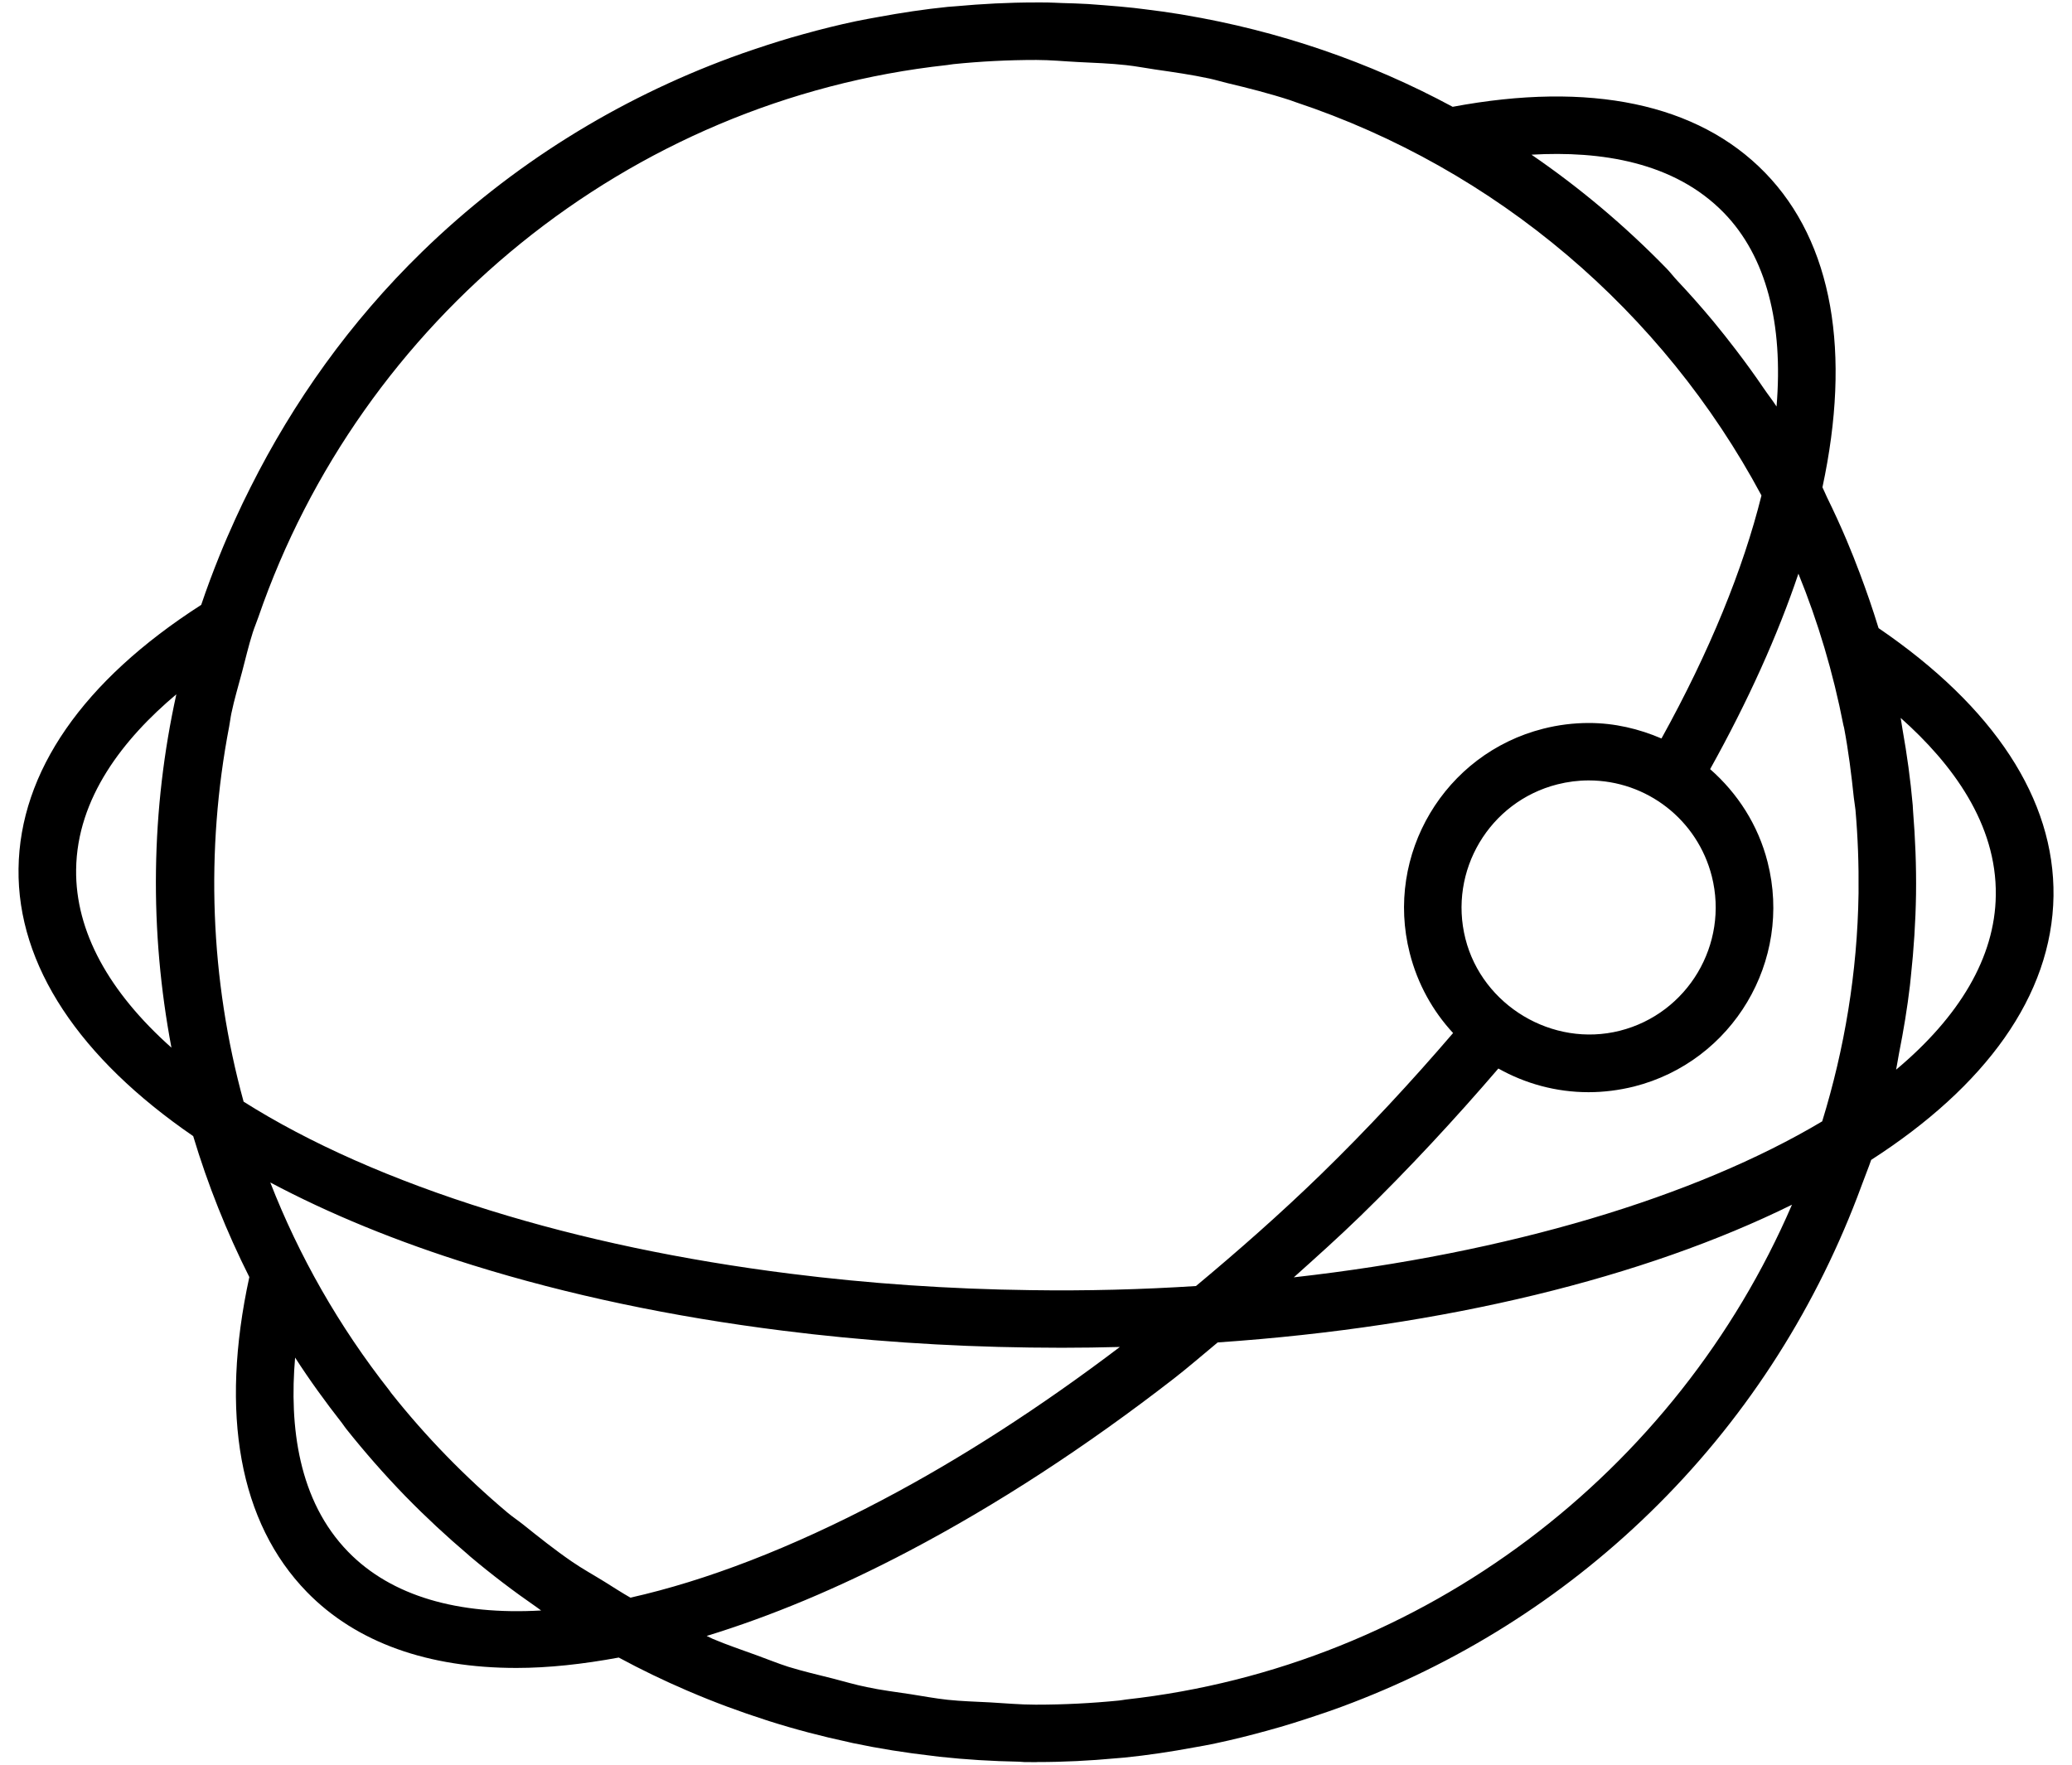 <svg width="54" height="46" viewBox="0 0 54 46" fill="none" xmlns="http://www.w3.org/2000/svg">
<path d="M53.518 23.356C53.551 20.835 51.969 18.428 48.96 16.374C48.957 16.366 48.953 16.357 48.951 16.349C48.806 15.874 48.644 15.408 48.471 14.947C48.362 14.655 48.247 14.367 48.126 14.08C47.966 13.702 47.795 13.33 47.615 12.963C47.573 12.877 47.539 12.787 47.496 12.702C48.249 9.196 47.771 6.322 46.001 4.502C44.247 2.698 41.434 2.114 37.859 2.784C35.681 1.61 33.325 0.804 30.861 0.389C30.827 0.383 30.793 0.377 30.757 0.371C30.453 0.321 30.148 0.279 29.841 0.242C29.746 0.23 29.652 0.217 29.556 0.207C29.299 0.179 29.041 0.157 28.785 0.137C28.642 0.126 28.501 0.114 28.357 0.105C28.13 0.092 27.904 0.085 27.677 0.079C27.554 0.076 27.432 0.066 27.308 0.065L27.024 0.063C27.015 0.063 27.006 0.063 26.997 0.063C26.991 0.063 26.984 0.064 26.978 0.064C26.281 0.064 25.591 0.101 24.909 0.163C24.84 0.169 24.77 0.172 24.701 0.179C24.091 0.241 23.491 0.332 22.895 0.442C22.699 0.477 22.503 0.513 22.308 0.553C21.85 0.649 21.397 0.763 20.949 0.887C20.515 1.005 20.089 1.14 19.664 1.283C19.46 1.352 19.256 1.422 19.055 1.497C16.08 2.595 13.334 4.292 11 6.564C9.12 8.395 7.644 10.48 6.529 12.703C6.39 12.975 6.259 13.252 6.132 13.53C5.987 13.849 5.847 14.169 5.717 14.493C5.548 14.912 5.389 15.336 5.244 15.767C2.164 17.743 0.515 20.119 0.483 22.644C0.449 25.17 2.08 27.586 5.035 29.615C5.415 30.881 5.904 32.107 6.498 33.289C5.724 36.852 6.239 39.691 7.998 41.498C9.288 42.822 11.164 43.478 13.46 43.478C14.294 43.478 15.189 43.38 16.126 43.207C16.703 43.519 17.293 43.804 17.895 44.063C17.914 44.071 17.932 44.08 17.95 44.086C18.611 44.37 19.286 44.62 19.972 44.84C19.998 44.848 20.023 44.858 20.049 44.865C20.726 45.08 21.415 45.26 22.112 45.41C22.151 45.419 22.19 45.43 22.229 45.437C22.914 45.581 23.608 45.691 24.31 45.771C24.365 45.779 24.42 45.787 24.476 45.792C25.165 45.867 25.862 45.909 26.564 45.922C26.607 45.923 26.648 45.929 26.691 45.931L26.947 45.933C26.966 45.933 26.984 45.933 27.002 45.933C27.014 45.933 27.025 45.931 27.037 45.931C27.727 45.931 28.409 45.896 29.085 45.833C29.157 45.826 29.23 45.823 29.302 45.815C29.913 45.753 30.517 45.662 31.113 45.551C31.299 45.518 31.482 45.487 31.665 45.447C32.139 45.347 32.605 45.23 33.068 45.101C33.478 44.99 33.881 44.862 34.286 44.726C34.515 44.65 34.742 44.573 34.967 44.489C37.936 43.39 40.673 41.695 43.002 39.427C45.422 37.073 47.231 34.265 48.404 31.203C48.45 31.083 48.494 30.962 48.539 30.843C48.613 30.638 48.697 30.439 48.766 30.235C51.734 28.325 53.48 25.961 53.518 23.356ZM4.468 27.309C2.842 25.862 1.962 24.28 1.984 22.664C2.008 20.798 3.217 19.257 4.596 18.098C4.269 19.582 4.086 21.118 4.065 22.691C4.043 24.259 4.184 25.803 4.468 27.309ZM44.927 5.547C46.034 6.685 46.479 8.438 46.3 10.597C46.196 10.434 46.073 10.281 45.964 10.12C45.731 9.777 45.488 9.442 45.236 9.113C45.047 8.864 44.851 8.619 44.652 8.377C44.351 8.015 44.04 7.663 43.717 7.32C43.618 7.215 43.533 7.101 43.433 6.998C42.347 5.882 41.167 4.891 39.913 4.032C41.717 3.928 43.634 4.219 44.927 5.547ZM6.349 28.717C5.471 25.524 5.352 22.171 5.973 18.934C5.995 18.821 6.007 18.704 6.031 18.59C6.106 18.23 6.213 17.877 6.307 17.521C6.399 17.176 6.478 16.827 6.587 16.489C6.63 16.353 6.688 16.22 6.734 16.085C9.394 8.366 16.349 2.604 24.687 1.695C24.741 1.689 24.794 1.677 24.848 1.672C25.556 1.6 26.272 1.563 26.997 1.563H27.011C27.377 1.563 27.734 1.599 28.097 1.617C28.517 1.638 28.939 1.652 29.351 1.698C29.605 1.725 29.853 1.775 30.105 1.811C30.581 1.88 31.056 1.947 31.519 2.047C31.673 2.08 31.825 2.127 31.978 2.164C32.533 2.296 33.083 2.436 33.622 2.611C33.668 2.626 33.712 2.645 33.758 2.66C39.001 4.405 43.338 8.12 45.907 12.915C45.428 14.842 44.554 16.986 43.301 19.25C42.714 18.998 42.078 18.846 41.408 18.846C41.01 18.846 40.609 18.896 40.22 18.995C37.648 19.647 36.086 22.271 36.74 24.843C36.943 25.645 37.339 26.354 37.87 26.928C36.782 28.196 35.632 29.438 34.419 30.618C33.363 31.644 32.272 32.603 31.169 33.523C29.764 33.613 28.324 33.652 26.86 33.63C24.728 33.603 22.617 33.457 20.586 33.2C17.79 32.848 15.161 32.295 12.772 31.552C10.216 30.759 8.052 29.794 6.349 28.717ZM44.613 22.843C45.06 24.614 43.986 26.42 42.217 26.868C40.459 27.312 38.632 26.208 38.192 24.472C37.744 22.701 38.817 20.895 40.588 20.446C40.857 20.378 41.132 20.343 41.405 20.343C42.922 20.344 44.24 21.372 44.613 22.843ZM9.074 40.451C7.774 39.117 7.537 37.18 7.691 35.388C8.069 35.976 8.482 36.544 8.916 37.099C8.954 37.148 8.984 37.199 9.022 37.245C9.504 37.85 10.017 38.436 10.564 39C10.571 39.007 10.579 39.013 10.585 39.021C11.1 39.548 11.637 40.046 12.191 40.517C12.21 40.535 12.228 40.551 12.248 40.568C12.808 41.041 13.389 41.482 13.985 41.894C14.004 41.909 14.022 41.921 14.041 41.935C14.062 41.95 14.083 41.964 14.103 41.98C11.936 42.104 10.198 41.605 9.074 40.451ZM16.43 41.646C16.201 41.515 15.981 41.372 15.757 41.232C15.473 41.056 15.181 40.896 14.905 40.706C14.469 40.407 14.052 40.075 13.637 39.742C13.5 39.633 13.355 39.537 13.22 39.424C12.673 38.963 12.145 38.473 11.639 37.953C11.125 37.425 10.643 36.876 10.194 36.31C10.179 36.289 10.167 36.269 10.152 36.25C8.829 34.569 7.792 32.74 7.044 30.823C8.573 31.636 10.337 32.364 12.325 32.981C14.798 33.751 17.514 34.325 20.397 34.686C22.483 34.95 24.65 35.098 26.838 35.126C27.118 35.13 27.393 35.132 27.671 35.132C28.18 35.132 28.686 35.124 29.186 35.111C27.124 36.674 25.041 38.023 22.987 39.103C20.614 40.355 18.399 41.204 16.43 41.646ZM29.346 44.301C29.283 44.309 29.221 44.322 29.158 44.328C28.451 44.398 27.735 44.435 27.012 44.435H26.98C26.585 44.435 26.197 44.398 25.806 44.376C25.435 44.356 25.062 44.347 24.695 44.308C24.369 44.273 24.05 44.212 23.727 44.162C23.347 44.104 22.964 44.058 22.589 43.977C22.29 43.917 22 43.83 21.705 43.754C21.317 43.656 20.926 43.566 20.545 43.448C20.266 43.359 19.996 43.247 19.721 43.148C19.338 43.008 18.95 42.879 18.576 42.72C18.522 42.698 18.471 42.666 18.417 42.644C20.074 42.136 21.84 41.404 23.684 40.433C25.98 39.226 28.307 37.709 30.598 35.931C30.981 35.633 31.356 35.306 31.735 34.993C37.671 34.586 42.871 33.295 46.702 31.403C43.703 38.363 37.124 43.441 29.346 44.301ZM47.49 29.23C44.181 31.201 39.31 32.668 33.719 33.296C34.305 32.771 34.893 32.244 35.462 31.691C36.723 30.462 37.919 29.17 39.05 27.853C39.75 28.246 40.553 28.47 41.401 28.47C41.797 28.47 42.196 28.419 42.587 28.322C45.158 27.67 46.722 25.047 46.067 22.474C45.821 21.502 45.282 20.675 44.569 20.049C45.559 18.27 46.328 16.562 46.87 14.954C47.383 16.215 47.776 17.536 48.042 18.901C48.047 18.924 48.056 18.947 48.06 18.971C48.173 19.569 48.25 20.18 48.314 20.794C48.325 20.901 48.347 21.005 48.357 21.113C48.419 21.82 48.445 22.536 48.437 23.26C48.437 23.269 48.437 23.277 48.437 23.286C48.407 25.352 48.07 27.344 47.49 29.23ZM49.416 27.883C49.445 27.74 49.465 27.596 49.493 27.451C49.609 26.869 49.707 26.279 49.777 25.683C49.787 25.605 49.794 25.527 49.801 25.45C49.877 24.745 49.924 24.031 49.935 23.309V23.307C49.945 22.574 49.915 21.848 49.857 21.131C49.853 21.084 49.853 21.036 49.849 20.988C49.79 20.323 49.7 19.667 49.584 19.019C49.565 18.917 49.554 18.815 49.535 18.714C50.886 19.915 52.04 21.479 52.014 23.335C51.995 24.963 51.057 26.508 49.416 27.883Z" fill="black"/>
</svg>
